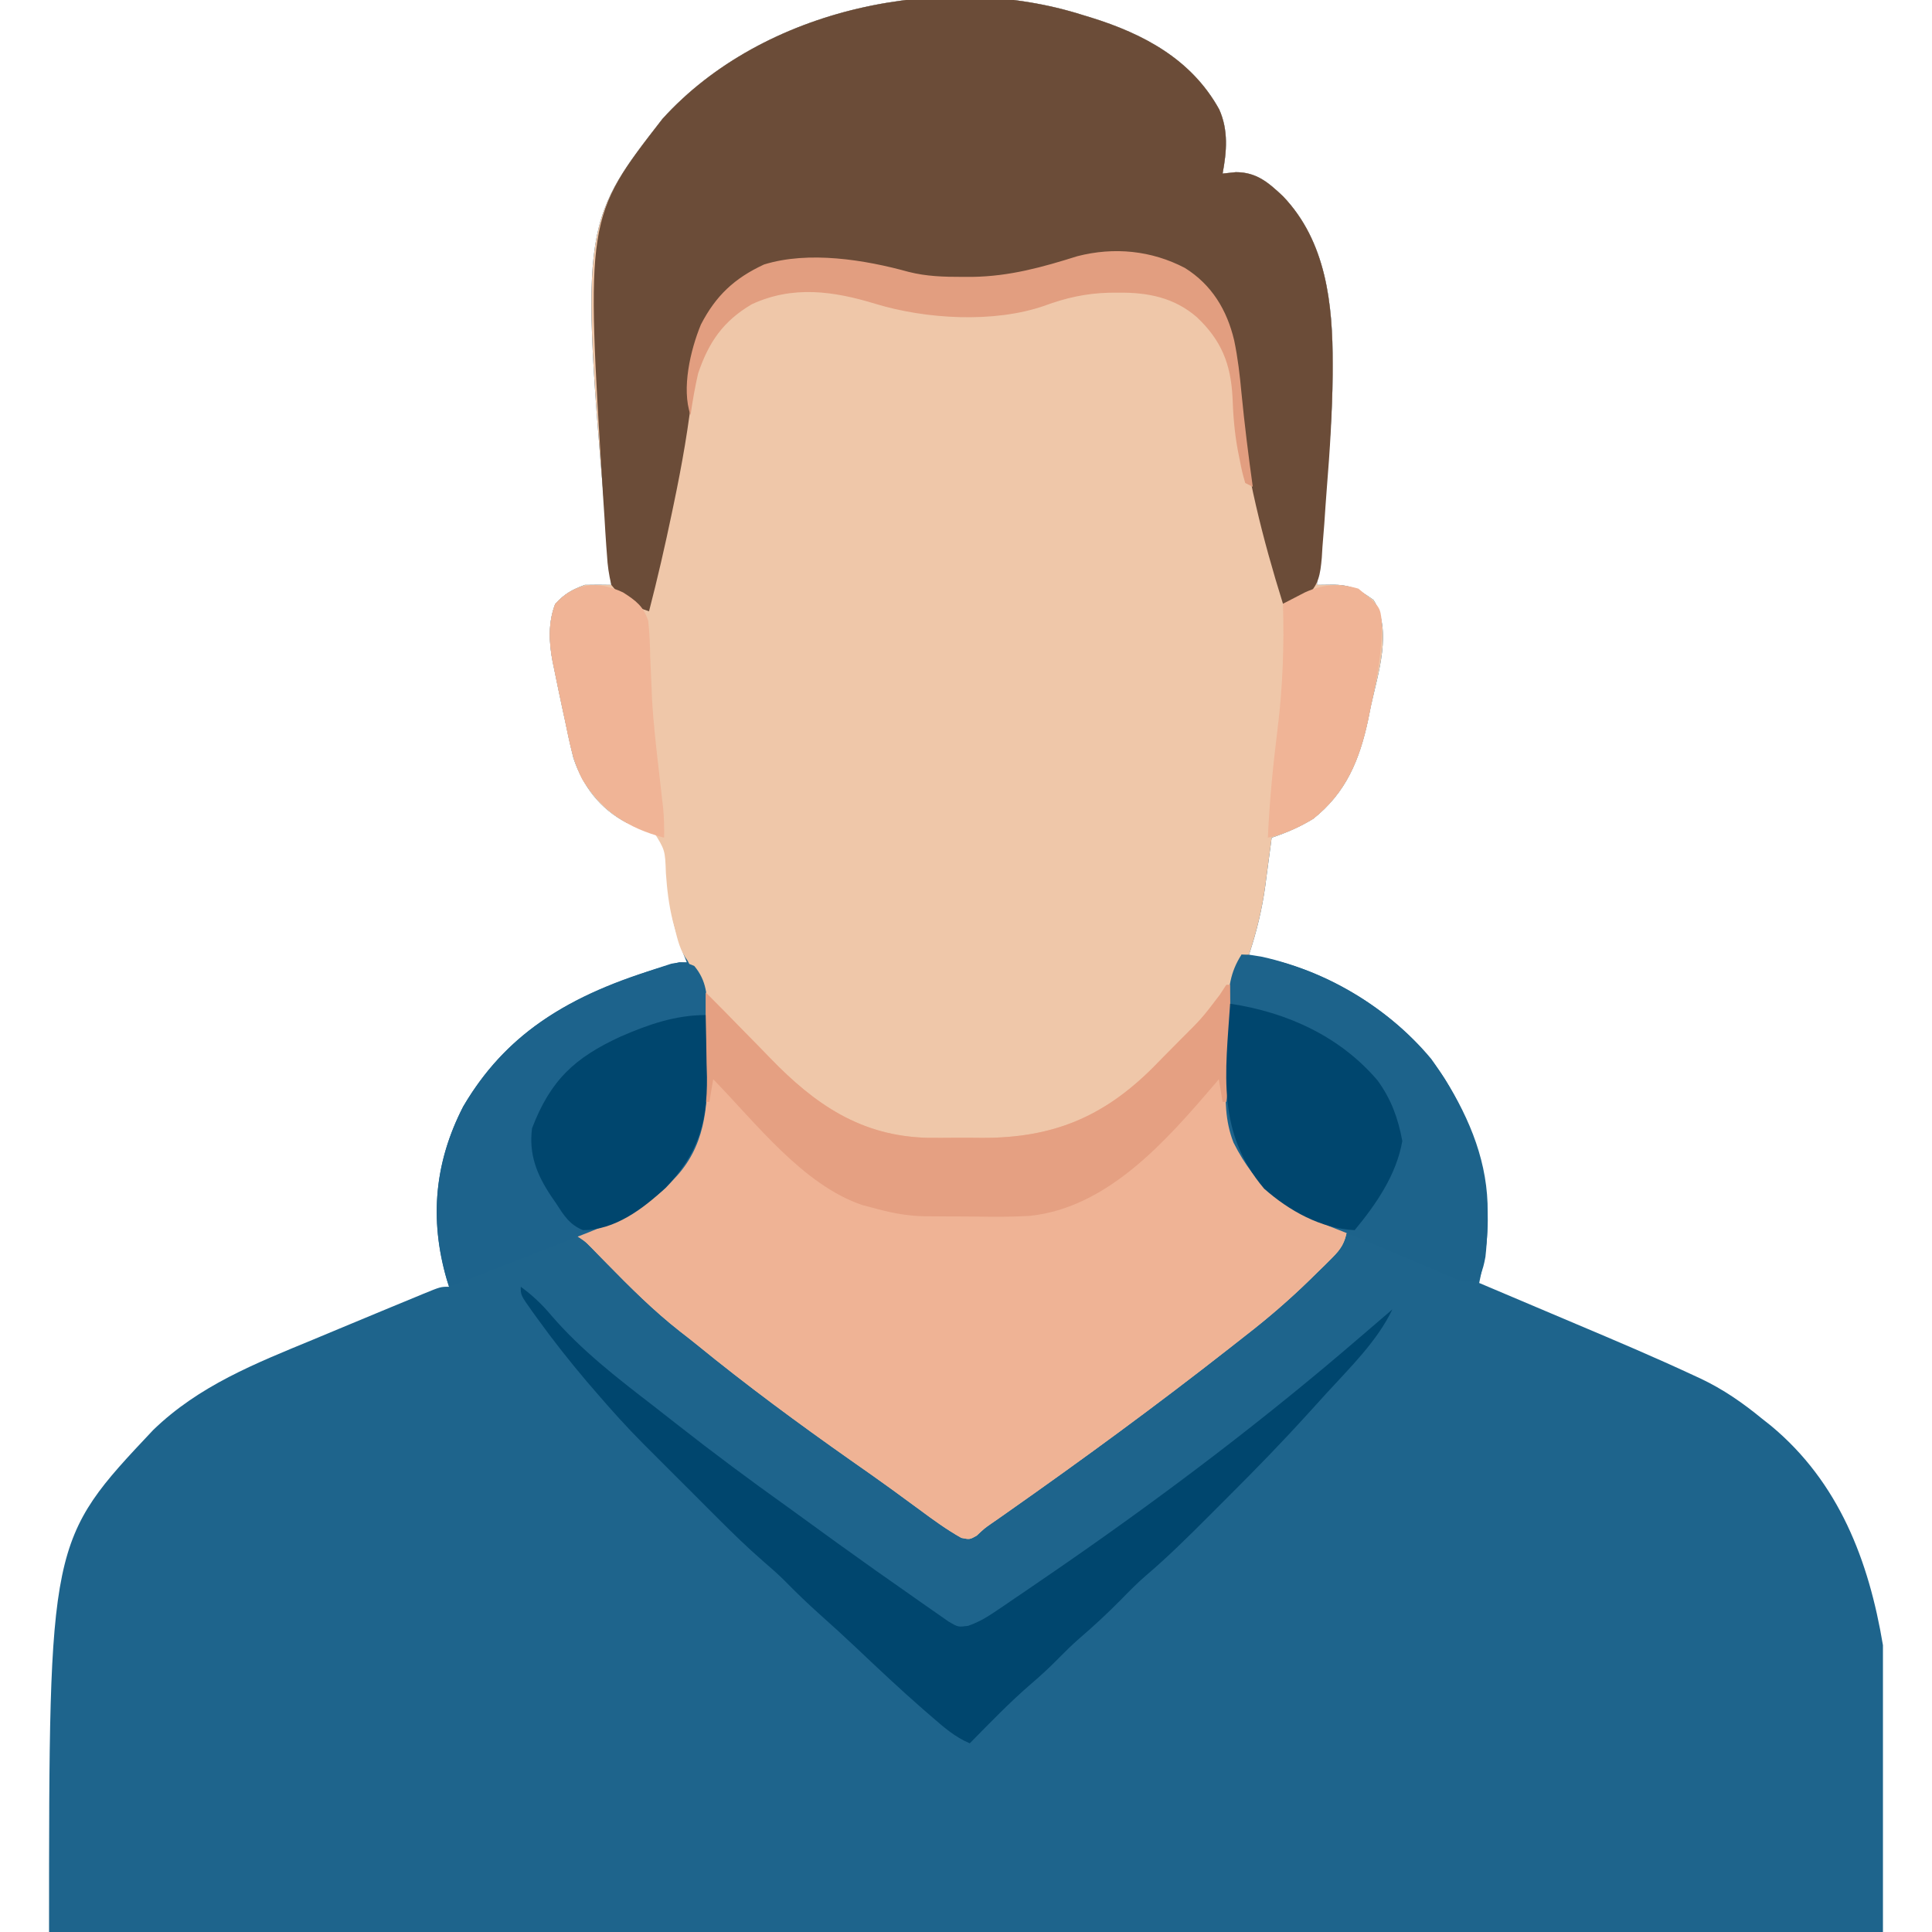 <?xml version="1.0" encoding="UTF-8"?>
<svg version="1.1" xmlns="http://www.w3.org/2000/svg" width="512" height="512">
<path d="M0 0 C0.688 0.209 1.377 0.418 2.086 0.633 C16.111 4.983 28.77 11.732 36.102 24.992 C38.584 30.54 38.085 36.212 37 42 C38.155 41.876 39.31 41.752 40.5 41.625 C45.994 41.625 49.123 44.365 53 48 C64.472 59.993 66.203 76.597 66.188 92.512 C66.186 93.859 66.186 93.859 66.185 95.233 C66.087 106.472 65.034 117.628 64 128.812 C63.806 130.981 63.614 133.15 63.422 135.318 C62.958 140.546 62.482 145.773 62 151 C63.274 150.985 64.548 150.97 65.86 150.954 C70.776 150.896 73.002 152.121 77 155 C82.075 163.052 78.175 174.505 76.312 183.062 C75.946 184.885 75.946 184.885 75.572 186.744 C73.297 197.37 69.704 206.119 61 213 C57.467 215.141 53.914 216.695 50 218 C49.925 218.584 49.85 219.168 49.772 219.769 C49.419 222.472 49.053 225.174 48.688 227.875 C48.57 228.793 48.452 229.711 48.33 230.656 C47.46 236.996 46.018 242.928 44 249 C45.155 249.186 46.31 249.371 47.5 249.562 C66.417 253.8 85.316 265.585 95.875 281.875 C102.679 292.816 107.394 304.381 107.25 317.375 C107.258 318.066 107.265 318.757 107.273 319.469 C107.258 323.528 106.811 327.298 105.983 331.276 C105.8 332.164 105.617 333.052 105.428 333.968 C105.216 334.974 105.216 334.974 105 336 C105.551 336.233 106.102 336.466 106.67 336.705 C112.497 339.168 118.323 341.635 124.147 344.105 C126.31 345.022 128.473 345.937 130.637 346.852 C141.034 351.245 151.428 355.638 161.66 360.406 C162.326 360.714 162.992 361.021 163.678 361.338 C169.692 364.185 174.876 367.788 180 372 C180.776 372.614 181.552 373.227 182.352 373.859 C200.343 388.821 208.268 409.609 212 432 C212 457.08 212 482.16 212 508 C51.62 508 -108.76 508 -274 508 C-274 404.238 -274 404.238 -246.375 374.938 C-234.231 363.197 -219.371 357.344 -204 351 C-201.789 350.079 -199.579 349.155 -197.369 348.231 C-193.477 346.607 -189.583 344.99 -185.688 343.375 C-184.54 342.898 -184.54 342.898 -183.369 342.412 C-181.189 341.507 -179.007 340.608 -176.824 339.711 C-176.164 339.436 -175.503 339.162 -174.823 338.879 C-170.23 337 -170.23 337 -168 337 C-168.217 336.319 -168.433 335.639 -168.656 334.938 C-173.225 319.033 -171.841 304.038 -164.25 289.25 C-151.224 267.018 -131.072 257.53 -107 251 C-106.34 251 -105.68 251 -105 251 C-105.254 250.377 -105.508 249.755 -105.77 249.113 C-107.709 243.905 -109.061 239.196 -109.617 233.668 C-109.715 232.735 -109.814 231.802 -109.915 230.841 C-110.095 228.968 -110.239 227.091 -110.345 225.212 C-110.608 222.538 -110.895 220.453 -112 218 C-114.813 215.972 -117.731 215.064 -121 214 C-127.979 210.33 -132.547 204.364 -135.029 196.911 C-135.881 193.537 -136.622 190.161 -137.312 186.75 C-137.563 185.592 -137.814 184.435 -138.072 183.242 C-138.735 180.165 -139.376 177.085 -140 174 C-140.278 172.659 -140.278 172.659 -140.562 171.29 C-141.543 166.16 -141.754 160.968 -139.875 156.062 C-137.439 153.383 -135.405 152.244 -132 151 C-129.667 150.953 -127.333 150.947 -125 151 C-125.136 149.481 -125.136 149.481 -125.275 147.931 C-133.414 55.793 -133.414 55.793 -111.438 27.5 C-84.715 -1.999 -37.054 -11.805 0 0 Z " fill="#1E648C" transform="translate(287,4)"/>
<path d="M0 0 C0.688 0.209 1.377 0.418 2.086 0.633 C16.111 4.983 28.77 11.732 36.102 24.992 C38.584 30.54 38.085 36.212 37 42 C38.155 41.876 39.31 41.752 40.5 41.625 C45.994 41.625 49.123 44.365 53 48 C64.472 59.993 66.203 76.597 66.188 92.512 C66.187 93.41 66.186 94.307 66.185 95.233 C66.087 106.472 65.034 117.628 64 128.812 C63.806 130.981 63.614 133.15 63.422 135.318 C62.958 140.546 62.482 145.773 62 151 C63.274 150.985 64.548 150.97 65.86 150.954 C70.776 150.896 73.002 152.121 77 155 C82.075 163.052 78.175 174.505 76.312 183.062 C76.068 184.277 75.824 185.492 75.572 186.744 C73.297 197.37 69.704 206.119 61 213 C57.467 215.141 53.914 216.695 50 218 C49.887 218.876 49.887 218.876 49.772 219.769 C49.419 222.472 49.053 225.174 48.688 227.875 C48.57 228.793 48.452 229.711 48.33 230.656 C47.46 236.996 46.018 242.928 44 249 C43.34 249 42.68 249 42 249 C41.856 249.804 41.711 250.609 41.562 251.438 C41 254 41 254 40 255 C39.842 256.626 39.749 258.258 39.684 259.891 C39.641 260.904 39.599 261.918 39.555 262.962 C39.497 264.59 39.497 264.59 39.438 266.25 C39.378 267.896 39.378 267.896 39.318 269.575 C39.242 271.748 39.169 273.92 39.1 276.093 C39.02 278.43 38.917 280.763 38.797 283.098 C38.446 293.42 40.983 301.399 48 309 C48 309.66 48 310.32 48 311 C48.878 311.422 48.878 311.422 49.773 311.852 C51.835 312.915 53.698 314.088 55.625 315.375 C60.162 318.26 64.967 320.154 70 322 C69.416 325.339 68.398 326.978 66.008 329.355 C65.083 330.282 65.083 330.282 64.139 331.227 C63.475 331.874 62.81 332.521 62.125 333.188 C61.44 333.861 60.756 334.534 60.05 335.228 C54.624 340.509 48.993 345.371 43 350 C41.627 351.077 40.255 352.156 38.883 353.234 C19.496 368.439 -0.358 382.973 -20.519 397.131 C-21.511 397.828 -21.511 397.828 -22.523 398.539 C-23.445 399.178 -23.445 399.178 -24.386 399.829 C-26.148 401.063 -26.148 401.063 -28.164 402.961 C-30 404 -30 404 -32.234 403.555 C-36.13 401.365 -39.664 398.785 -43.25 396.125 C-44.87 394.938 -46.492 393.752 -48.113 392.566 C-49.34 391.668 -49.34 391.668 -50.592 390.75 C-54.177 388.144 -57.807 385.604 -61.438 383.062 C-75.417 373.23 -89.147 363.114 -102.388 352.304 C-103.834 351.134 -105.303 349.991 -106.773 348.852 C-113.804 343.341 -120.007 337.141 -126.251 330.763 C-126.952 330.048 -127.653 329.334 -128.375 328.598 C-129.001 327.953 -129.628 327.309 -130.273 326.645 C-132.104 324.806 -132.104 324.806 -135 323 C-133.889 322.599 -132.778 322.198 -131.633 321.785 C-120.211 317.489 -109.912 312.352 -104 301 C-100.538 293.067 -100.474 285.316 -100.499 276.807 C-100.5 274.438 -100.458 272.073 -100.414 269.705 C-100.261 259.516 -100.261 259.516 -104.766 250.602 C-106.769 248.002 -107.384 245.144 -108.188 242 C-108.354 241.37 -108.521 240.74 -108.693 240.091 C-109.745 235.869 -110.223 231.774 -110.527 227.441 C-110.743 221.27 -110.743 221.27 -113.875 216.281 C-116.225 215.297 -118.538 214.648 -121 214 C-127.978 210.398 -132.565 204.309 -135.029 196.911 C-135.881 193.537 -136.622 190.161 -137.312 186.75 C-137.563 185.592 -137.814 184.435 -138.072 183.242 C-138.735 180.165 -139.376 177.085 -140 174 C-140.186 173.106 -140.371 172.211 -140.562 171.29 C-141.543 166.16 -141.754 160.968 -139.875 156.062 C-137.439 153.383 -135.405 152.244 -132 151 C-129.667 150.953 -127.333 150.947 -125 151 C-125.136 149.481 -125.136 149.481 -125.275 147.931 C-133.414 55.793 -133.414 55.793 -111.438 27.5 C-84.715 -1.999 -37.054 -11.805 0 0 Z " fill="#EFC7A9" transform="translate(287,4)"/>
<path d="M0 0 C0.33 0 0.66 0 1 0 C0.979 1.003 0.958 2.005 0.937 3.038 C0.863 6.809 0.818 10.579 0.78 14.349 C0.76 15.972 0.733 17.594 0.698 19.217 C0.433 31.874 1.017 42.268 10 52 C10 52.66 10 53.32 10 54 C10.585 54.281 11.17 54.562 11.773 54.852 C13.835 55.915 15.698 57.088 17.625 58.375 C22.162 61.26 26.967 63.154 32 65 C31.416 68.339 30.398 69.978 28.008 72.355 C27.391 72.973 26.775 73.591 26.139 74.227 C25.475 74.874 24.81 75.521 24.125 76.188 C23.44 76.861 22.756 77.534 22.05 78.228 C16.624 83.509 10.993 88.371 5 93 C3.627 94.077 2.255 95.156 0.883 96.234 C-18.504 111.439 -38.358 125.973 -58.519 140.131 C-59.181 140.596 -59.842 141.06 -60.523 141.539 C-61.445 142.178 -61.445 142.178 -62.386 142.829 C-64.148 144.063 -64.148 144.063 -66.164 145.961 C-68 147 -68 147 -70.234 146.555 C-74.13 144.365 -77.664 141.785 -81.25 139.125 C-82.87 137.938 -84.492 136.752 -86.113 135.566 C-86.931 134.967 -87.749 134.368 -88.592 133.75 C-92.177 131.144 -95.807 128.604 -99.438 126.062 C-113.417 116.23 -127.147 106.114 -140.388 95.304 C-141.834 94.134 -143.303 92.991 -144.773 91.852 C-151.804 86.341 -158.007 80.141 -164.251 73.763 C-164.952 73.048 -165.653 72.334 -166.375 71.598 C-167.001 70.953 -167.628 70.309 -168.273 69.645 C-170.104 67.806 -170.104 67.806 -173 66 C-171.889 65.599 -170.778 65.198 -169.633 64.785 C-158.211 60.489 -147.912 55.352 -142 44 C-138.348 35.495 -138.448 27.031 -138.312 17.938 C-138.279 16.389 -138.245 14.84 -138.209 13.291 C-138.125 9.527 -138.058 5.764 -138 2 C-134.664 5.322 -131.364 8.675 -128.086 12.055 C-126.668 13.502 -125.248 14.947 -123.828 16.392 C-122.866 17.374 -121.909 18.358 -120.955 19.347 C-108.981 31.743 -96.813 40.078 -79.191 40.531 C-76.794 40.553 -74.398 40.547 -72.001 40.521 C-69.569 40.5 -67.14 40.521 -64.709 40.547 C-46.202 40.588 -32.764 35.168 -19.542 22.01 C-18.546 21.002 -17.553 19.99 -16.563 18.975 C-15.05 17.425 -13.522 15.892 -11.99 14.361 C-6.462 8.855 -6.462 8.855 -1.748 2.664 C-1.171 1.785 -0.594 0.906 0 0 Z " fill="#EFB395" transform="translate(325,261)"/>
<path d="M0 0 C0.688 0.209 1.377 0.418 2.086 0.633 C16.111 4.983 28.77 11.732 36.102 24.992 C38.584 30.54 38.085 36.212 37 42 C38.155 41.876 39.31 41.752 40.5 41.625 C45.994 41.625 49.123 44.365 53 48 C64.48 60.002 66.208 76.606 66.164 92.531 C66.161 93.88 66.161 93.88 66.158 95.255 C66.073 105.329 65.437 115.352 64.621 125.39 C64.371 128.552 64.16 131.715 63.949 134.879 C63.789 136.909 63.626 138.939 63.461 140.969 C63.376 142.373 63.376 142.373 63.29 143.806 C62.887 148.224 62.516 151.105 59.096 154.127 C56 156 56 156 53 156 C47.575 138.632 43.258 121.488 41.234 103.383 C41.11 102.268 40.985 101.153 40.856 100.004 C40.626 97.858 40.411 95.71 40.214 93.561 C39.274 84.438 36.783 76.488 30 70 C20.023 64.014 10.077 62.074 -1.457 64.824 C-3.541 65.489 -5.615 66.187 -7.672 66.93 C-15.527 69.456 -23.147 70.362 -31.375 70.312 C-32.293 70.31 -33.21 70.308 -34.156 70.306 C-40.218 70.217 -45.638 69.47 -51.469 67.734 C-55.628 66.528 -59.689 66.21 -64 66 C-65.314 65.912 -66.627 65.825 -67.98 65.734 C-78.356 65.236 -86.408 66.511 -94.703 73.418 C-101.051 80.243 -102.566 89.033 -103.312 97.938 C-104.406 108.72 -106.278 119.219 -108.5 129.812 C-108.65 130.531 -108.799 131.249 -108.954 131.99 C-110.777 140.709 -112.763 149.376 -115 158 C-119.462 156.598 -122.101 154.681 -125 151 C-125.648 148.204 -125.99 145.919 -126.145 143.098 C-126.204 142.32 -126.264 141.542 -126.326 140.741 C-126.513 138.182 -126.665 135.623 -126.812 133.062 C-126.93 131.273 -127.047 129.483 -127.165 127.693 C-131.768 53.674 -131.768 53.674 -111.438 27.5 C-84.715 -1.999 -37.054 -11.805 0 0 Z " fill="#6B4C38" transform="translate(287,4)"/>
<path d="M0 0 C3.283 3.959 3.454 7.812 3.434 12.758 C3.439 13.502 3.444 14.245 3.449 15.011 C3.456 16.583 3.455 18.155 3.446 19.727 C3.438 22.097 3.466 24.465 3.498 26.836 C3.551 37.879 2.754 47.979 -5.312 56.375 C-6.031 57.146 -6.749 57.917 -7.488 58.711 C-14.642 65.231 -22.398 68.432 -31.312 71.875 C-32.657 72.402 -34.002 72.931 -35.346 73.46 C-39.226 74.984 -43.113 76.493 -47 78 C-48.991 78.778 -50.982 79.557 -52.973 80.336 C-56.978 81.902 -60.987 83.456 -65 85 C-70.263 68.459 -69.219 52.775 -61.25 37.25 C-49.973 18.003 -34.269 8.937 -13.75 1.938 C-12.845 1.626 -11.94 1.315 -11.007 0.994 C-10.154 0.716 -9.301 0.438 -8.422 0.152 C-7.665 -0.095 -6.908 -0.343 -6.128 -0.598 C-3.599 -1.076 -2.346 -1.086 0 0 Z " fill="#1D638C" transform="translate(184,256)"/>
<path d="M0 0 C18.876 1.769 38.301 13.154 50.312 27.648 C61.878 43.765 66.862 60.328 64.656 80.078 C64.188 82.5 64.188 82.5 63 86 C59.047 87.318 57.759 86.332 53.961 84.719 C52.748 84.21 51.535 83.701 50.286 83.176 C48.982 82.618 47.678 82.059 46.375 81.5 C45.052 80.939 43.728 80.379 42.404 79.82 C40.43 78.986 38.456 78.151 36.484 77.313 C32.113 75.456 27.714 73.685 23.291 71.956 C11.303 67.221 3.811 61.555 -2.102 49.812 C-4.377 44.029 -4.332 38.382 -4.083 32.241 C-3.982 29.508 -3.929 26.774 -3.871 24.039 C-3.812 21.88 -3.75 19.721 -3.688 17.562 C-3.665 16.52 -3.643 15.477 -3.62 14.402 C-3.42 8.813 -3.04 4.751 0 0 Z " fill="#1D638B" transform="translate(329,253)"/>
<path d="M0 0 C3.121 2.27 5.656 4.686 8.125 7.625 C15.992 16.777 25.511 24.143 35.03 31.476 C37.116 33.09 39.19 34.719 41.262 36.352 C50.931 43.953 60.769 51.265 70.781 58.409 C72.947 59.962 75.102 61.531 77.254 63.105 C81.812 66.438 86.398 69.728 91 73 C92.038 73.74 93.077 74.48 94.146 75.243 C96.962 77.245 99.79 79.227 102.626 81.198 C103.744 81.978 104.858 82.763 105.968 83.554 C107.527 84.662 109.101 85.75 110.676 86.836 C111.582 87.471 112.489 88.105 113.423 88.759 C115.908 90.209 115.908 90.209 118.552 89.869 C121.172 88.939 123.184 87.82 125.484 86.262 C126.328 85.695 127.172 85.129 128.042 84.545 C128.935 83.932 129.829 83.319 130.75 82.688 C131.684 82.055 132.618 81.423 133.58 80.771 C136.394 78.859 139.199 76.933 142 75 C142.771 74.468 143.541 73.937 144.335 73.389 C171.291 54.713 197.45 34.887 222.287 13.475 C225.187 10.978 228.094 8.489 231 6 C226.956 14.445 219.756 21.417 213.483 28.281 C211.864 30.054 210.249 31.833 208.641 33.616 C201.845 41.113 194.814 48.341 187.647 55.484 C185.8 57.325 183.96 59.171 182.119 61.018 C176.753 66.386 171.392 71.687 165.608 76.61 C163.282 78.621 161.144 80.798 159 83 C155.415 86.629 151.737 90.041 147.863 93.355 C145.995 95.004 144.245 96.723 142.5 98.5 C140.19 100.852 137.822 103.05 135.312 105.188 C129.564 110.131 124.317 115.603 119 121 C115.017 119.328 111.974 116.615 108.75 113.812 C108.144 113.29 107.539 112.768 106.915 112.229 C100.692 106.813 94.699 101.157 88.707 95.488 C85.659 92.608 82.569 89.789 79.438 87 C76.107 84.031 72.932 80.965 69.811 77.779 C68.024 76.024 66.177 74.393 64.274 72.765 C60.095 69.13 56.155 65.3 52.246 61.379 C51.542 60.675 50.837 59.972 50.111 59.247 C48.633 57.77 47.157 56.292 45.682 54.812 C43.443 52.568 41.199 50.33 38.955 48.092 C37.51 46.646 36.065 45.2 34.621 43.754 C33.96 43.095 33.3 42.437 32.619 41.758 C28.216 37.333 24.061 32.741 20 28 C19.169 27.038 18.337 26.077 17.48 25.086 C12.891 19.66 8.528 14.141 4.375 8.375 C3.937 7.771 3.499 7.167 3.048 6.544 C0 2.247 0 2.247 0 0 Z " fill="#00466E" transform="translate(138,341)"/>
<path d="M0 0 C0.33 0 0.66 0 1 0 C1.029 3.479 1.047 6.958 1.062 10.438 C1.071 11.411 1.079 12.385 1.088 13.389 C1.108 19.348 0.776 25.091 0 31 C-0.33 31 -0.66 31 -1 31 C-1.33 29.02 -1.66 27.04 -2 25 C-2.378 25.45 -2.755 25.9 -3.145 26.363 C-15.907 41.278 -31.383 59.057 -52.107 61.22 C-56.712 61.496 -61.311 61.485 -65.922 61.412 C-68.327 61.375 -70.73 61.371 -73.135 61.371 C-74.69 61.361 -76.245 61.35 -77.801 61.336 C-78.506 61.334 -79.212 61.331 -79.938 61.329 C-84.898 61.236 -89.221 60.338 -94 59 C-94.817 58.786 -95.635 58.572 -96.477 58.352 C-112.206 53.032 -124.751 36.498 -136 25 C-136.33 26.98 -136.66 28.96 -137 31 C-137.33 31 -137.66 31 -138 31 C-138 21.43 -138 11.86 -138 2 C-134.669 5.331 -131.365 8.674 -128.086 12.055 C-126.668 13.502 -125.248 14.947 -123.828 16.392 C-122.866 17.374 -121.909 18.358 -120.955 19.347 C-108.981 31.743 -96.813 40.078 -79.191 40.531 C-76.794 40.553 -74.398 40.547 -72.001 40.521 C-69.569 40.5 -67.14 40.521 -64.709 40.547 C-46.202 40.588 -32.764 35.168 -19.542 22.01 C-18.546 21.002 -17.553 19.99 -16.563 18.975 C-15.05 17.425 -13.522 15.892 -11.99 14.361 C-6.462 8.855 -6.462 8.855 -1.748 2.664 C-1.171 1.785 -0.594 0.906 0 0 Z " fill="#E5A082" transform="translate(325,261)"/>
<path d="M0 0 C15.024 2.227 29.164 8.674 39.082 20.348 C42.707 25.361 44.506 30.333 45.625 36.375 C44.087 45.294 38.696 53.132 33 60 C24.073 59.594 15.594 54.851 9 49 C-3.661 34.04 -1.23 18.344 0 0 Z " fill="#00466E" transform="translate(326,266)"/>
<path d="M0 0 C0.118 4.271 0.188 8.541 0.25 12.812 C0.284 14.008 0.317 15.204 0.352 16.436 C0.485 28.654 -2.151 37.033 -10.711 45.844 C-16.54 51.335 -24.147 57.027 -32.512 56.988 C-36.103 55.562 -37.662 52.942 -39.688 49.812 C-40.077 49.247 -40.467 48.682 -40.869 48.1 C-44.724 42.347 -46.896 36.941 -46 30 C-41.113 17.234 -34.658 11.275 -22.562 5.716 C-15.289 2.532 -8.006 0 0 0 Z " fill="#00466E" transform="translate(187,269)"/>
<path d="M0 0 C7.124 4.448 11.168 11.143 13.074 19.223 C14.037 23.835 14.57 28.437 15 33.125 C15.816 41.447 16.837 49.719 18 58 C17.34 57.67 16.68 57.34 16 57 C15.184 54.148 15.184 54.148 14.438 50.375 C14.305 49.706 14.172 49.038 14.035 48.349 C13.15 43.617 12.797 39.005 12.625 34.188 C12.135 25.342 9.652 19.183 3.188 13.062 C-2.859 7.815 -9.896 6.46 -17.688 6.562 C-18.468 6.566 -19.248 6.57 -20.052 6.574 C-26.14 6.724 -31.471 7.912 -37.203 10.027 C-50.604 14.688 -68.683 13.588 -82.062 9.5 C-93.125 6.133 -103.882 4.596 -114.75 9.625 C-122.337 14.071 -126.212 19.699 -129 28 C-129.834 31.647 -130.474 35.297 -131 39 C-133.45 32.001 -131.012 21.691 -128.25 15 C-124.292 7.357 -119.403 2.754 -111.535 -0.902 C-99.72 -4.571 -84.854 -2.177 -73.223 1.047 C-68.484 2.253 -63.872 2.383 -59 2.375 C-58.086 2.375 -57.172 2.375 -56.23 2.375 C-46.405 2.212 -37.816 -0.169 -28.477 -3.109 C-18.757 -5.599 -8.889 -4.64 0 0 Z " fill="#E29E80" transform="translate(314,71)"/>
<path d="M0 0 C5.775 4.792 5.775 4.792 6.192 8.888 C6.316 16.518 4.931 23.629 3.312 31.062 C3.068 32.277 2.824 33.492 2.572 34.744 C0.296 45.378 -3.3 54.108 -12 61 C-15.846 63.369 -19.594 65.004 -24 66 C-23.577 56.343 -22.641 46.839 -21.438 37.25 C-20.059 26.106 -19.658 15.215 -20 4 C-18.753 3.349 -17.502 2.704 -16.25 2.062 C-15.554 1.703 -14.858 1.343 -14.141 0.973 C-9.419 -1.173 -5.024 -1.485 0 0 Z " fill="#F0B496" transform="translate(360,156)"/>
<path d="M0 0 C3.325 2.119 5.5 3.72 6.677 7.581 C7.036 10.781 7.158 13.916 7.206 17.135 C7.309 19.547 7.417 21.958 7.53 24.369 C7.581 25.618 7.632 26.866 7.684 28.153 C8.033 34.591 8.78 40.981 9.518 47.385 C9.784 49.705 10.047 52.025 10.307 54.346 C10.42 55.321 10.533 56.296 10.65 57.301 C10.882 59.888 10.938 62.414 10.893 65.01 C1.236 62.462 -5.237 58.143 -10.695 49.725 C-13.313 44.69 -14.3 39.286 -15.419 33.76 C-15.67 32.602 -15.921 31.445 -16.179 30.252 C-16.842 27.175 -17.482 24.095 -18.107 21.01 C-18.292 20.116 -18.478 19.221 -18.669 18.3 C-19.65 13.17 -19.86 7.978 -17.982 3.073 C-12.802 -2.625 -6.741 -3.168 0 0 Z " fill="#F0B496" transform="translate(165.107,156.99)"/>
</svg>
